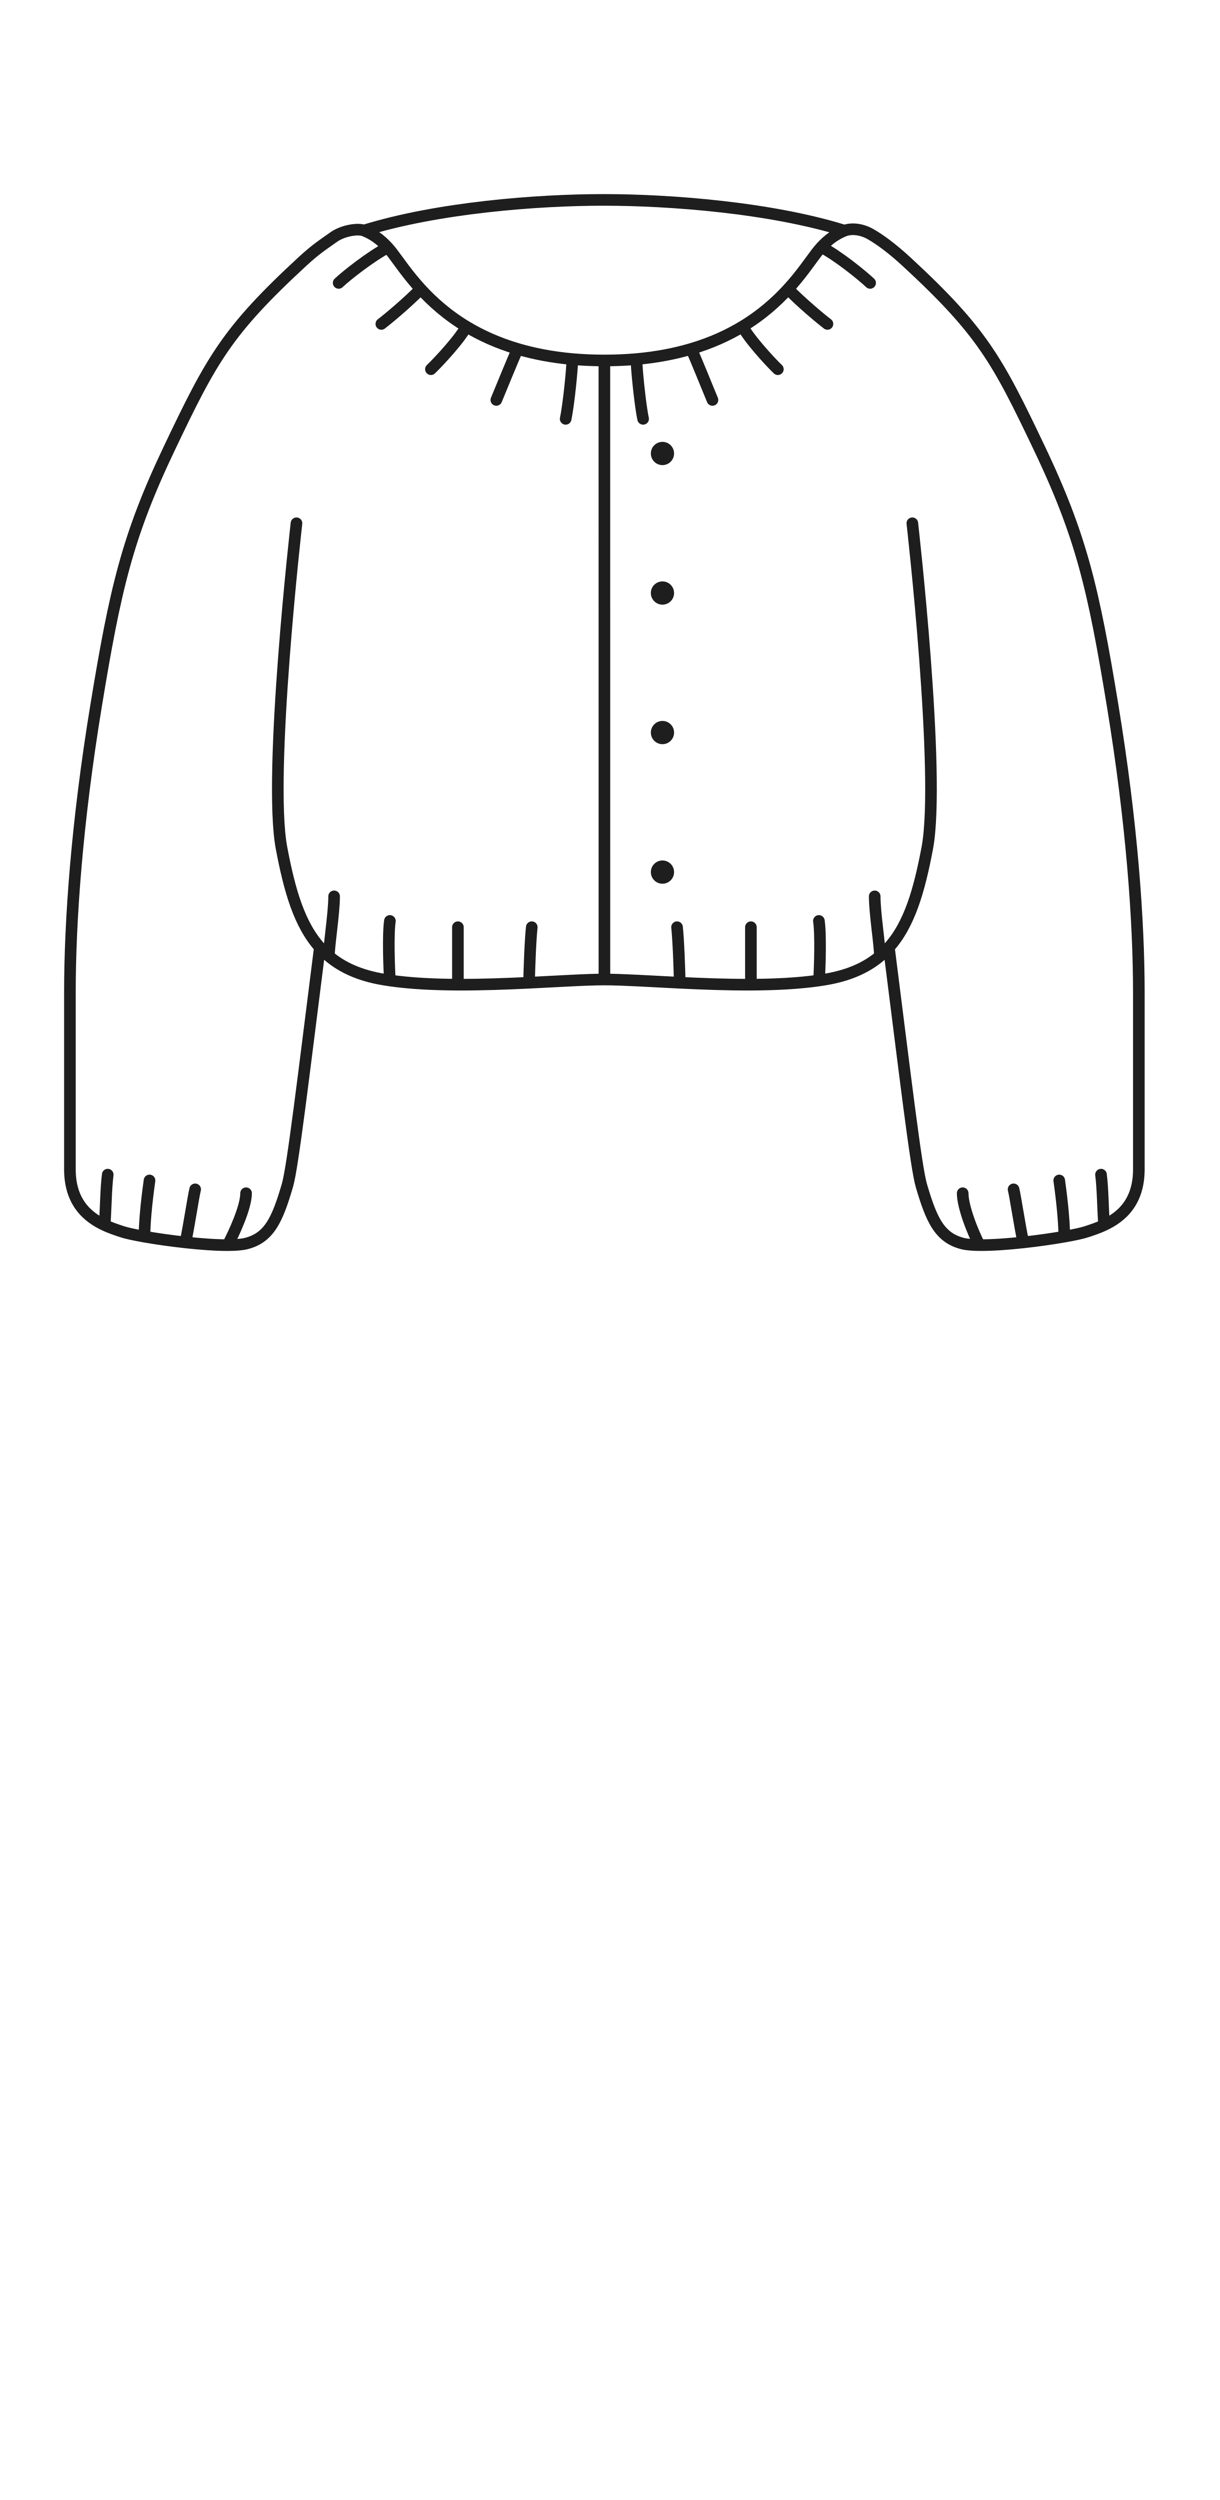 <svg width="63" height="129" viewBox="0 0 63 129" fill="none" xmlns="http://www.w3.org/2000/svg">
<path d="M15.31 27C15.31 27 13.827 40.009 14.539 43.766C14.955 45.961 15.455 47.699 16.517 48.885M16.986 49.341C16.986 48.741 17.253 47.141 17.253 46.252M16.986 49.341C17.69 49.934 18.601 50.341 19.81 50.542C19.916 50.56 20.025 50.577 20.134 50.593M16.986 49.341C16.818 49.2 16.663 49.048 16.517 48.885M20.134 50.593C20.091 49.93 20.031 48.221 20.134 47.52M20.134 50.593C21.205 50.746 22.414 50.804 23.646 50.809M23.646 50.809V47.843M23.646 50.809C24.889 50.814 26.155 50.766 27.324 50.709M27.324 50.709C27.324 50.136 27.392 48.436 27.46 47.843M27.324 50.709C28.887 50.634 30.277 50.542 31.212 50.542M47.112 27C47.112 27 48.595 40.009 47.883 43.766C47.467 45.962 46.966 47.702 45.902 48.888M45.436 49.341C45.436 48.741 45.169 47.141 45.169 46.252M45.436 49.341C44.732 49.934 43.821 50.341 42.612 50.542C42.508 50.56 42.401 50.576 42.294 50.592M45.436 49.341C45.602 49.2 45.757 49.05 45.902 48.888M42.294 50.592C42.337 49.929 42.391 48.221 42.287 47.52M42.294 50.592C42.292 50.592 42.289 50.593 42.287 50.593C41.217 50.746 40.007 50.804 38.776 50.809M38.776 50.809V47.843M38.776 50.809C37.533 50.814 36.267 50.766 35.097 50.709M35.097 50.709C35.097 50.136 35.029 48.436 34.962 47.843M35.097 50.709C33.536 50.633 32.147 50.542 31.212 50.542M31.212 50.542L31.21 18.6M31.21 18.6C31.792 18.6 32.343 18.575 32.865 18.529M31.21 18.6C30.628 18.6 30.078 18.575 29.556 18.529M5.403 63.215C5.47 62.343 5.467 61.362 5.563 60.611M5.403 63.215C5.736 63.371 6.057 63.473 6.308 63.556C6.525 63.629 6.94 63.719 7.461 63.811M5.403 63.215C4.544 62.814 3.61 62.057 3.61 60.337C3.61 57.951 3.609 54.982 3.61 51.237C3.61 47.492 3.972 42.438 4.962 36.416C5.952 30.393 6.572 27.686 8.749 23.12C10.927 18.553 11.71 17.1 15.61 13.5C16.346 12.821 16.752 12.578 17.227 12.237C17.701 11.896 18.48 11.775 18.795 11.896M7.461 63.811C7.461 62.864 7.641 61.47 7.721 60.911M7.461 63.811C8.07 63.917 8.824 64.026 9.579 64.108M9.579 64.108C9.785 63.106 9.982 61.758 10.078 61.37M9.579 64.108C10.359 64.193 11.139 64.25 11.758 64.249M11.758 64.249C12.078 63.649 12.707 62.289 12.707 61.57M11.758 64.249C12.154 64.248 12.484 64.224 12.707 64.168C13.906 63.868 14.323 62.932 14.841 61.169C15.116 60.236 15.667 55.587 16.517 48.885M57.015 63.215C56.949 62.343 56.951 61.362 56.855 60.611M57.015 63.215C56.683 63.371 56.362 63.473 56.111 63.556C55.893 63.629 55.479 63.719 54.958 63.811M57.015 63.215C57.874 62.814 58.809 62.057 58.809 60.337C58.809 57.951 58.81 54.982 58.809 51.237C58.809 47.492 58.446 42.438 57.457 36.416C56.467 30.393 55.847 27.686 53.669 23.12C51.492 18.553 50.709 17.1 46.809 13.5C46.073 12.821 45.417 12.341 44.933 12.07C44.448 11.799 43.928 11.778 43.609 11.903M54.958 63.811C54.958 62.864 54.778 61.47 54.698 60.911M54.958 63.811C54.349 63.917 53.594 64.026 52.84 64.108M52.84 64.108C52.633 63.106 52.436 61.758 52.34 61.37M52.84 64.108C52.027 64.196 51.214 64.254 50.583 64.248M50.583 64.248C50.263 63.649 49.712 62.289 49.712 61.57M50.583 64.248C50.222 64.245 49.92 64.22 49.712 64.168C48.512 63.868 48.095 62.932 47.577 61.169C47.303 60.236 46.752 55.588 45.902 48.888M17.488 14.598C17.907 14.202 19.148 13.228 20.024 12.768M20.024 12.768C19.649 12.353 19.235 12.066 18.795 11.896M20.024 12.768C20.102 12.855 20.18 12.948 20.255 13.046C20.596 13.492 21.051 14.176 21.726 14.913M19.692 16.714C20.026 16.46 20.998 15.655 21.726 14.913M21.726 14.913C22.318 15.559 23.079 16.247 24.081 16.851M22.252 19.051C22.697 18.625 23.784 17.444 24.081 16.851M24.081 16.851C24.823 17.298 25.696 17.7 26.73 18.005M25.63 20.637C25.883 20.019 26.523 18.465 26.73 18.005M26.73 18.005C27.563 18.251 28.5 18.434 29.556 18.529M29.21 21.613C29.376 20.831 29.556 18.947 29.556 18.529M44.933 14.598C44.513 14.202 43.29 13.209 42.414 12.748M42.414 12.748C42.329 12.841 42.246 12.941 42.165 13.046C41.825 13.492 41.37 14.176 40.695 14.912M42.414 12.748C42.78 12.349 43.182 12.071 43.609 11.903M42.729 16.714C42.395 16.46 41.422 15.655 40.695 14.912M40.695 14.912C40.104 15.557 39.346 16.242 38.349 16.845M40.168 19.051C39.723 18.625 38.645 17.439 38.349 16.845M38.349 16.845C37.606 17.294 36.732 17.697 35.697 18.003M36.791 20.637C36.537 20.019 35.905 18.463 35.697 18.003M35.697 18.003C34.863 18.25 33.923 18.434 32.865 18.529M33.21 21.613C33.045 20.831 32.865 18.947 32.865 18.529M43.609 11.903C39.807 10.717 34.627 10.315 31.172 10.315C27.723 10.315 22.595 10.716 18.795 11.896" stroke="#1E1E1E" stroke-width="0.6" stroke-linecap="round"/>
<path d="M34.809 45C34.809 44.668 34.541 44.4 34.209 44.4C33.878 44.4 33.609 44.668 33.609 45C33.609 45.331 33.878 45.6 34.209 45.6C34.541 45.6 34.809 45.331 34.809 45Z" fill="#1E1E1E"/>
<path d="M34.809 37.8C34.809 37.468 34.541 37.2 34.209 37.2C33.878 37.2 33.609 37.468 33.609 37.8C33.609 38.131 33.878 38.4 34.209 38.4C34.541 38.4 34.809 38.131 34.809 37.8Z" fill="#1E1E1E"/>
<path d="M34.809 30.6C34.809 30.268 34.541 30 34.209 30C33.878 30 33.609 30.268 33.609 30.6C33.609 30.931 33.878 31.2 34.209 31.2C34.541 31.2 34.809 30.931 34.809 30.6Z" fill="#1E1E1E"/>
<path d="M34.809 23.4C34.809 23.068 34.541 22.8 34.209 22.8C33.878 22.8 33.609 23.068 33.609 23.4C33.609 23.731 33.878 24 34.209 24C34.541 24 34.809 23.731 34.809 23.4Z" fill="#1E1E1E"/>
</svg>
